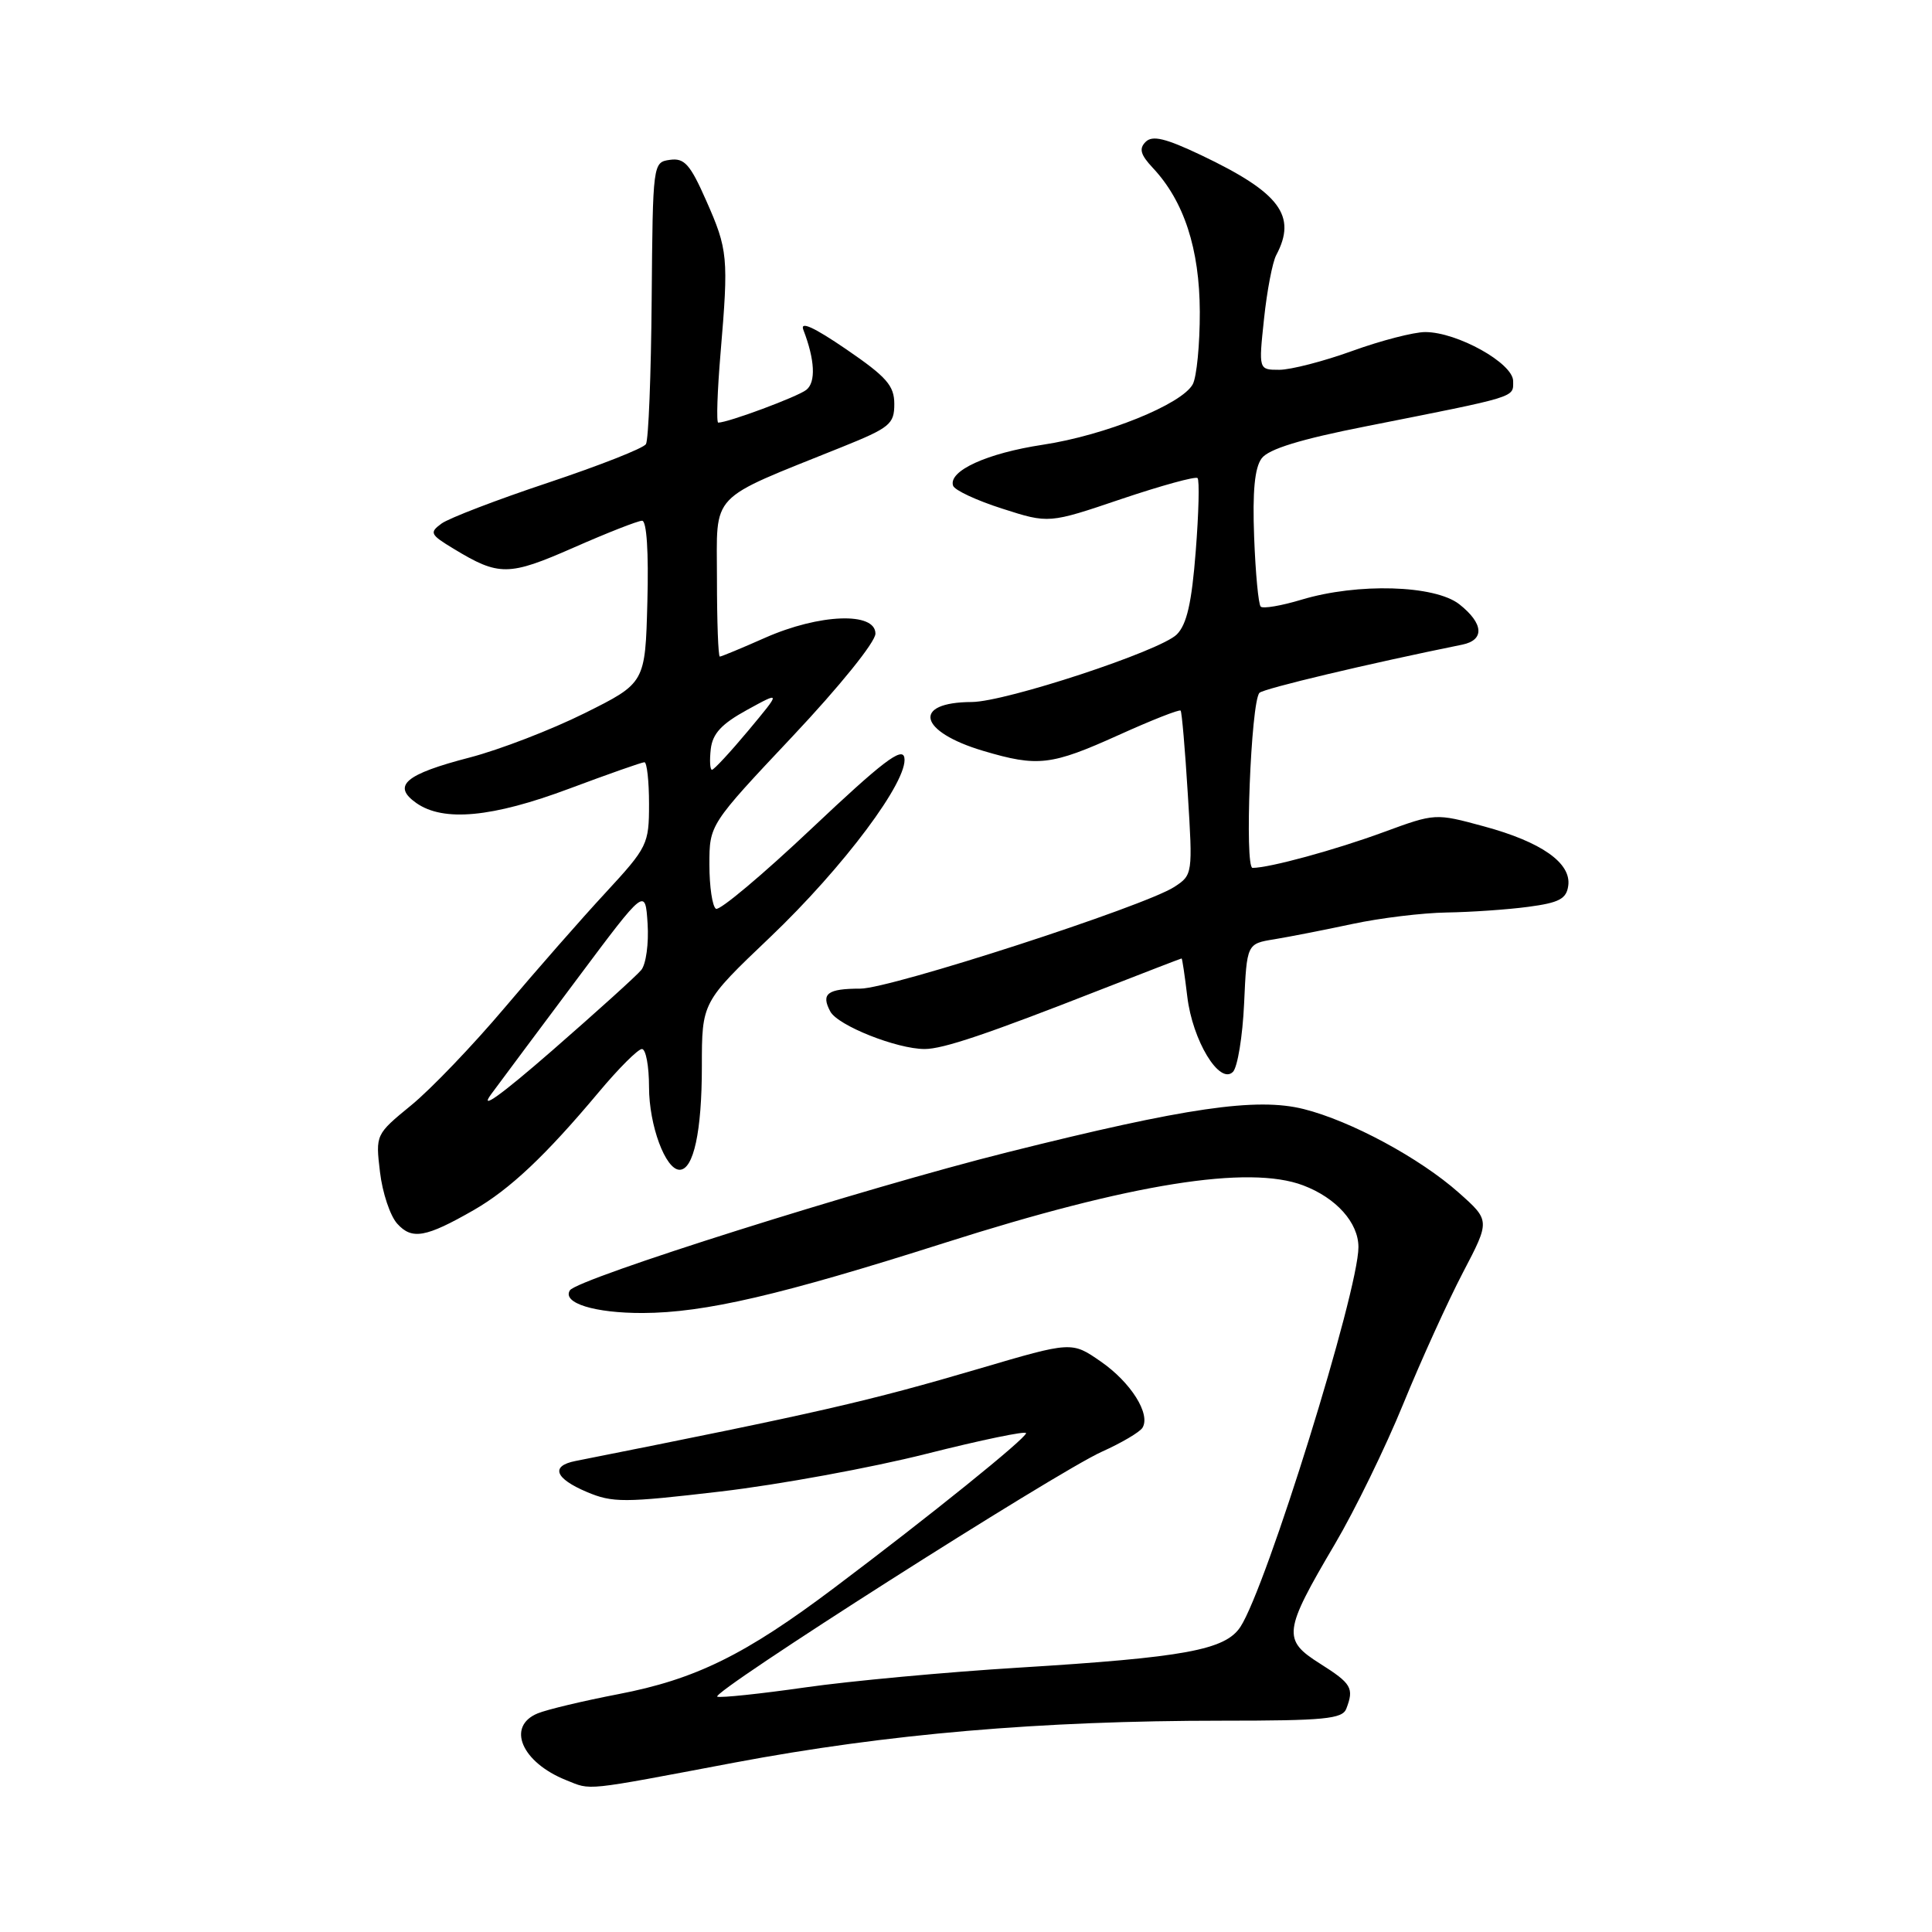 <?xml version="1.0" encoding="UTF-8" standalone="no"?>
<!DOCTYPE svg PUBLIC "-//W3C//DTD SVG 1.1//EN" "http://www.w3.org/Graphics/SVG/1.1/DTD/svg11.dtd" >
<svg xmlns="http://www.w3.org/2000/svg" xmlns:xlink="http://www.w3.org/1999/xlink" version="1.1" viewBox="0 0 256 256">
 <g >
 <path fill="currentColor"
d=" M 97.29 233.56 C 117.53 229.75 137.83 228.00 161.97 228.00 C 175.47 228.00 177.87 227.77 178.39 226.42 C 179.44 223.68 179.10 223.09 174.91 220.44 C 169.90 217.28 170.04 216.20 176.89 204.58 C 179.51 200.14 183.59 191.78 185.95 186.00 C 188.31 180.22 191.87 172.40 193.85 168.61 C 197.45 161.73 197.45 161.73 193.30 158.04 C 188.13 153.45 179.00 148.53 172.76 146.96 C 166.52 145.39 157.17 146.75 133.50 152.68 C 114.47 157.44 76.47 169.44 75.51 170.98 C 74.47 172.66 78.80 174.00 85.18 173.98 C 93.38 173.95 103.42 171.61 125.22 164.67 C 149.79 156.84 165.46 154.33 172.68 157.07 C 177.06 158.73 180.00 162.01 180.00 165.25 C 180.00 171.10 167.82 210.29 164.36 215.57 C 162.35 218.63 156.97 219.62 135.00 220.97 C 125.38 221.56 112.64 222.74 106.70 223.59 C 100.76 224.44 95.52 224.99 95.05 224.82 C 93.92 224.40 139.89 195.12 146.00 192.36 C 148.61 191.19 151.03 189.76 151.38 189.19 C 152.50 187.38 149.85 183.17 145.86 180.41 C 142.01 177.74 142.01 177.74 129.76 181.35 C 114.97 185.70 108.52 187.18 76.25 193.59 C 72.91 194.25 73.52 195.90 77.75 197.69 C 81.18 199.14 82.69 199.13 95.50 197.63 C 103.20 196.73 115.46 194.48 122.75 192.64 C 130.04 190.80 135.98 189.57 135.96 189.90 C 135.91 190.62 123.27 200.82 110.60 210.35 C 98.75 219.28 92.16 222.52 81.90 224.49 C 77.28 225.38 72.49 226.52 71.25 227.03 C 67.07 228.75 69.11 233.52 75.02 235.88 C 78.42 237.24 77.06 237.38 97.29 233.56 Z  M 62.76 160.35 C 67.56 157.59 72.29 153.13 79.31 144.75 C 81.95 141.59 84.54 139.00 85.06 139.00 C 85.58 139.00 86.00 141.27 86.00 144.05 C 86.00 149.11 88.18 155.00 90.05 155.00 C 91.90 155.00 93.00 149.92 93.00 141.34 C 93.00 132.80 93.00 132.80 102.03 124.20 C 111.79 114.90 120.41 103.37 119.83 100.38 C 119.55 98.92 116.89 100.96 107.60 109.73 C 101.07 115.90 95.34 120.71 94.87 120.42 C 94.39 120.12 94.00 117.49 94.00 114.57 C 94.00 109.27 94.00 109.27 105.00 97.59 C 111.27 90.93 116.00 85.07 116.00 83.96 C 116.00 81.05 108.58 81.33 101.40 84.50 C 98.29 85.88 95.58 87.00 95.38 87.00 C 95.17 87.00 95.00 82.35 95.00 76.67 C 95.00 65.06 93.70 66.43 111.50 59.26 C 117.91 56.68 118.50 56.20 118.50 53.54 C 118.50 51.10 117.49 49.95 112.13 46.28 C 107.81 43.33 105.98 42.50 106.45 43.71 C 107.98 47.67 108.13 50.65 106.84 51.66 C 105.67 52.58 96.47 56.00 95.17 56.00 C 94.91 56.00 95.05 51.84 95.48 46.75 C 96.55 34.09 96.46 33.09 93.57 26.57 C 91.45 21.76 90.68 20.91 88.77 21.18 C 86.51 21.50 86.50 21.58 86.35 39.68 C 86.27 49.68 85.93 58.31 85.59 58.85 C 85.26 59.40 79.42 61.69 72.63 63.96 C 65.84 66.22 59.49 68.66 58.51 69.37 C 56.87 70.57 56.99 70.83 60.12 72.72 C 66.12 76.36 67.39 76.35 76.01 72.56 C 80.46 70.60 84.54 69.00 85.08 69.00 C 85.69 69.00 85.96 73.16 85.78 79.75 C 85.50 90.50 85.50 90.50 77.47 94.50 C 73.05 96.70 66.20 99.34 62.25 100.37 C 53.68 102.59 51.90 104.11 55.17 106.41 C 58.77 108.93 65.23 108.32 75.43 104.50 C 80.57 102.58 85.05 101.00 85.39 101.00 C 85.72 101.00 86.00 103.49 86.00 106.53 C 86.00 111.86 85.81 112.26 80.25 118.28 C 77.08 121.70 71.06 128.57 66.86 133.54 C 62.66 138.51 57.10 144.32 54.49 146.45 C 49.77 150.32 49.76 150.34 50.35 155.30 C 50.67 158.04 51.70 161.12 52.64 162.15 C 54.59 164.31 56.42 163.98 62.76 160.35 Z  M 164.85 132.98 C 165.21 125.05 165.21 125.05 168.85 124.46 C 170.86 124.13 175.51 123.22 179.20 122.43 C 182.88 121.64 188.51 120.96 191.70 120.91 C 194.89 120.86 199.75 120.53 202.50 120.16 C 206.59 119.62 207.56 119.11 207.80 117.37 C 208.23 114.36 204.26 111.56 196.60 109.49 C 190.19 107.75 190.18 107.75 183.34 110.26 C 176.90 112.63 168.20 115.00 165.97 115.00 C 164.89 115.00 165.75 93.06 166.88 91.81 C 167.38 91.25 181.41 87.92 193.75 85.42 C 196.75 84.81 196.59 82.61 193.37 80.07 C 190.12 77.52 179.90 77.22 172.46 79.46 C 169.78 80.27 167.35 80.68 167.05 80.38 C 166.75 80.08 166.36 75.94 166.18 71.17 C 165.95 65.10 166.25 61.97 167.18 60.73 C 168.10 59.50 172.32 58.20 181.00 56.49 C 201.27 52.47 200.50 52.71 200.50 50.50 C 200.50 48.13 193.09 44.00 188.85 44.00 C 187.35 44.00 183.00 45.12 179.19 46.50 C 175.38 47.88 171.02 49.00 169.51 49.00 C 166.77 49.00 166.77 49.00 167.49 42.25 C 167.88 38.54 168.61 34.74 169.10 33.82 C 171.89 28.58 169.60 25.53 159.16 20.56 C 154.42 18.31 152.70 17.90 151.80 18.80 C 150.90 19.70 151.12 20.50 152.75 22.24 C 156.89 26.65 158.95 32.97 158.98 41.32 C 158.99 45.61 158.57 49.93 158.05 50.91 C 156.62 53.57 146.45 57.68 138.19 58.93 C 130.77 60.05 125.63 62.40 126.29 64.36 C 126.48 64.95 129.42 66.32 132.81 67.40 C 138.97 69.38 138.97 69.38 148.59 66.12 C 153.88 64.34 158.42 63.09 158.68 63.35 C 158.95 63.61 158.84 67.98 158.44 73.05 C 157.91 79.88 157.26 82.74 155.93 84.07 C 153.75 86.25 133.28 92.99 128.77 93.02 C 120.79 93.05 121.71 96.95 130.30 99.50 C 137.52 101.64 139.29 101.43 148.20 97.41 C 152.57 95.43 156.28 93.97 156.44 94.16 C 156.60 94.35 157.03 99.32 157.39 105.21 C 158.05 115.78 158.03 115.94 155.62 117.51 C 151.70 120.08 118.00 131.00 114.00 131.00 C 109.63 131.00 108.75 131.67 110.02 134.03 C 111.01 135.89 118.84 139.00 122.52 139.00 C 124.96 139.00 130.73 137.06 145.96 131.09 C 151.72 128.84 156.49 127.00 156.57 127.00 C 156.65 127.00 156.99 129.27 157.32 132.04 C 158.01 137.88 161.60 143.80 163.37 142.03 C 163.98 141.42 164.65 137.34 164.85 132.98 Z  M 65.08 144.99 C 66.50 143.07 71.67 136.13 76.58 129.57 C 85.50 117.63 85.50 117.63 85.81 122.39 C 85.98 125.01 85.60 127.77 84.97 128.53 C 84.35 129.29 79.03 134.09 73.17 139.20 C 66.36 145.13 63.43 147.23 65.08 144.99 Z  M 94.18 99.26 C 94.42 97.20 95.61 95.92 99.00 94.06 C 103.50 91.59 103.50 91.59 99.16 96.80 C 96.77 99.66 94.60 102.00 94.34 102.00 C 94.08 102.00 94.01 100.77 94.18 99.26 Z "/>
</g>
</svg>